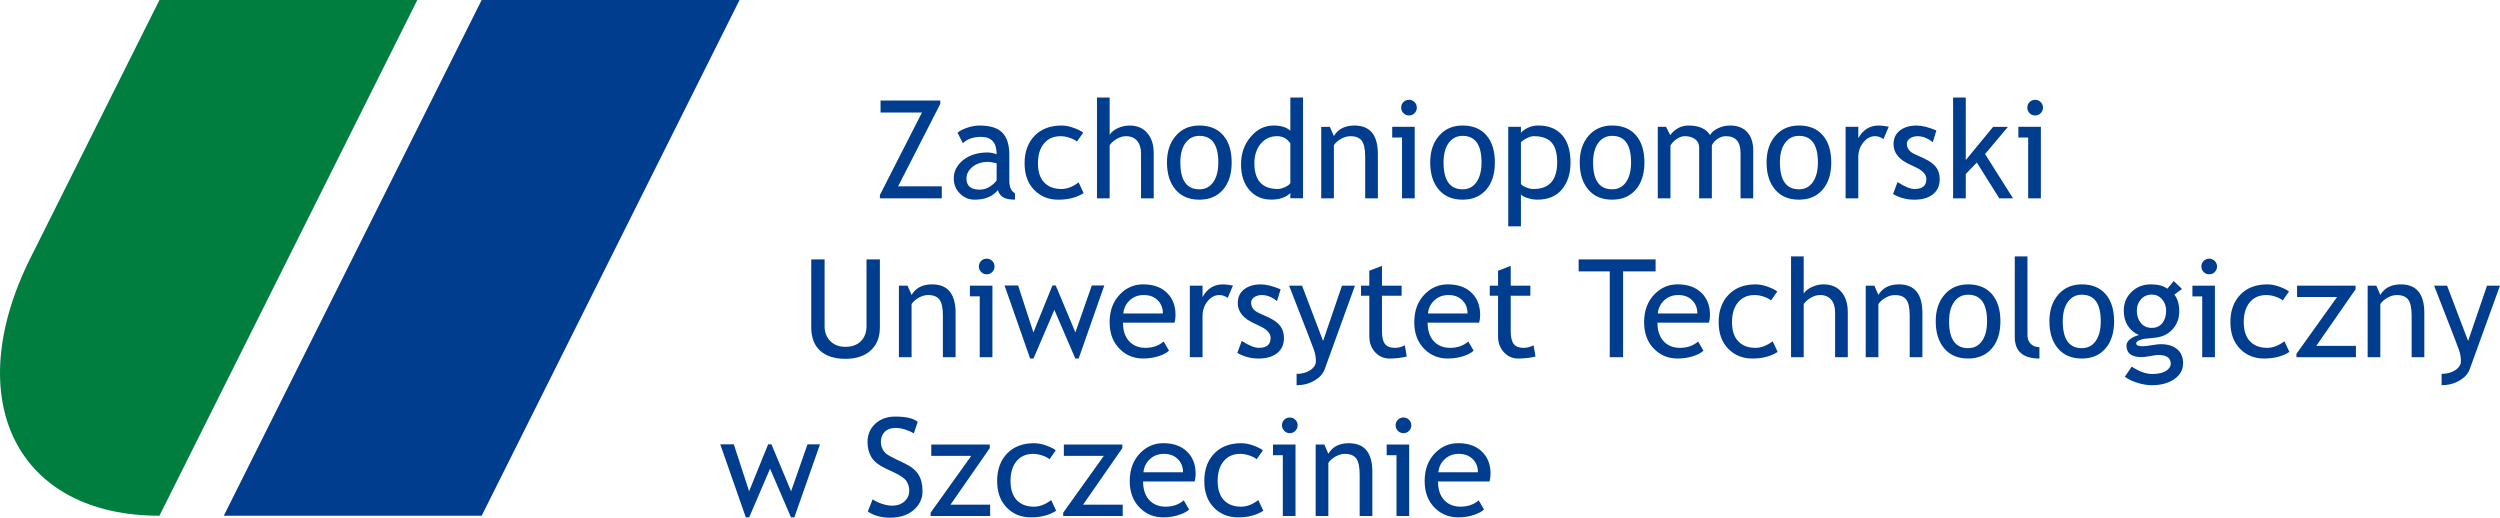 <?xml version="1.0" encoding="UTF-8" standalone="no"?>
<!-- Created with Inkscape (http://www.inkscape.org/) -->

<svg
   xmlns:dc="http://purl.org/dc/elements/1.1/"
   xmlns:cc="http://creativecommons.org/ns#"
   xmlns:rdf="http://www.w3.org/1999/02/22-rdf-syntax-ns#"
   xmlns:svg="http://www.w3.org/2000/svg"
   xmlns="http://www.w3.org/2000/svg"
   xmlns:sodipodi="http://sodipodi.sourceforge.net/DTD/sodipodi-0.dtd"
   xmlns:inkscape="http://www.inkscape.org/namespaces/inkscape"
   width="86.925mm"
   height="18mm"
   viewBox="0 0 308.001 63.78"
   id="svg2"
   version="1.1"
   inkscape:version="0.91 r13725"
   sodipodi:docname="logo_zut.svg">
  <defs
     id="defs4" />
  <sodipodi:namedview
     id="base"
     pagecolor="#ffffff"
     bordercolor="#666666"
     borderopacity="1.0"
     inkscape:pageopacity="0.0"
     inkscape:pageshadow="2"
     inkscape:zoom="2.24"
     inkscape:cx="122.4551"
     inkscape:cy="150.20967"
     inkscape:document-units="px"
     inkscape:current-layer="layer1"
     showgrid="false"
     fit-margin-top="0"
     fit-margin-left="0"
     fit-margin-right="0"
     fit-margin-bottom="0"
     inkscape:window-width="1580"
     inkscape:window-height="1028"
     inkscape:window-x="1692"
     inkscape:window-y="-8"
     inkscape:window-maximized="1" />
  <g
     inkscape:label="Layer 1"
     inkscape:groupmode="layer"
     id="layer1"
     transform="translate(-136.626,-515.433)">
    <g
       id="g4138"
       transform="matrix(1.024,0,0,1.024,-162.941,180.398)">
      <path
         inkscape:connector-curvature="0"
         id="path4140"
         style="fill:none"
         d="m 303.125,181.12 211.244,0 0,62.289 -211.244,0 0,-62.289 z" />
      <g
         id="g4142" />
    </g>
    <path
       inkscape:connector-curvature="0"
       id="path4144"
       style="fill:#007e3f;fill-rule:evenodd"
       d="m 156.268,578.973 31.77,-63.54 -31.77,0 -15.886,31.772 c -8.771,17.541 -1.657,31.768 15.886,31.768 z" />
    <path
       inkscape:connector-curvature="0"
       id="path4146"
       style="fill:#003d8f;fill-rule:evenodd"
       d="m 195.968,515.433 31.77,0 -31.77,63.539 -31.77,0 31.77,-63.539 z" />
    <path
       inkscape:connector-curvature="0"
       id="path4148"
       style="fill:#003d8f;fill-rule:evenodd"
       d="m 234.491,579.173 -0.413,0 -2.58,-5.996 -2.574,5.996 -0.413,0 -3.15,-8.997 1.671,0 1.883,5.78 2.344,-5.78 0.41,0 2.417,5.78 2.024,-5.78 1.538,0 -3.158,8.997 z m 9.047,-0.716 0.601,-1.513 c 0.306,0.225 0.69,0.413 1.148,0.561 0.458,0.152 0.868,0.227 1.23,0.227 0.64,0 1.157,-0.177 1.544,-0.528 0.39,-0.351 0.584,-0.797 0.584,-1.339 0,-0.407 -0.107,-0.783 -0.323,-1.131 -0.216,-0.348 -0.761,-0.727 -1.634,-1.14 l -0.971,-0.452 c -0.82,-0.384 -1.395,-0.839 -1.721,-1.364 -0.329,-0.527 -0.491,-1.159 -0.491,-1.9 0,-0.898 0.32,-1.645 0.954,-2.237 0.637,-0.592 1.454,-0.887 2.451,-0.887 1.333,0 2.26,0.216 2.782,0.649 l -0.485,1.431 c -0.219,-0.16 -0.556,-0.311 -1.005,-0.46 -0.449,-0.149 -0.865,-0.222 -1.25,-0.222 -0.558,0 -0.999,0.157 -1.319,0.477 -0.323,0.317 -0.483,0.727 -0.483,1.224 0,0.308 0.059,0.587 0.174,0.839 0.115,0.253 0.275,0.463 0.48,0.634 0.205,0.168 0.626,0.407 1.263,0.716 l 0.988,0.469 c 0.82,0.387 1.398,0.853 1.729,1.392 0.331,0.542 0.497,1.227 0.497,2.061 0,0.904 -0.363,1.673 -1.09,2.302 -0.727,0.632 -1.698,0.946 -2.914,0.946 -1.07,0 -1.982,-0.253 -2.74,-0.755 z m 10.19,-0.848 4.884,0 0,1.398 -7.335,0 0,-0.41 5.008,-7.001 -4.926,0 0,-1.398 7.206,0 0,0.443 -4.837,6.967 z m 12.971,-6.695 -0.775,1.104 c -0.157,-0.16 -0.438,-0.312 -0.842,-0.452 -0.404,-0.143 -0.8,-0.216 -1.187,-0.216 -0.851,0 -1.525,0.297 -2.024,0.892 -0.5,0.595 -0.749,1.412 -0.749,2.448 0,1.03 0.255,1.816 0.766,2.355 0.509,0.542 1.216,0.811 2.122,0.811 0.702,0 1.409,-0.272 2.122,-0.814 l 0.614,1.317 c -0.839,0.542 -1.878,0.814 -3.116,0.814 -1.202,0 -2.193,-0.404 -2.978,-1.21 -0.783,-0.805 -1.177,-1.897 -1.177,-3.273 0,-1.404 0.407,-2.529 1.221,-3.38 0.817,-0.85 1.931,-1.274 3.343,-1.274 0.458,0 0.949,0.095 1.482,0.286 0.531,0.194 0.924,0.39 1.176,0.592 z m 3.363,6.695 4.884,0 0,1.398 -7.335,0 0,-0.41 5.008,-7.001 -4.926,0 0,-1.398 7.206,0 0,0.443 -4.837,6.967 z m 13.744,-2.855 -6.35,0 c 0,1.033 0.284,1.825 0.848,2.377 0.5,0.483 1.14,0.724 1.926,0.724 0.892,0 1.639,-0.261 2.237,-0.78 l 0.657,1.125 c -0.241,0.241 -0.612,0.449 -1.112,0.626 -0.623,0.23 -1.32,0.345 -2.088,0.345 -1.106,0 -2.047,-0.376 -2.821,-1.129 -0.859,-0.828 -1.291,-1.94 -1.291,-3.338 0,-1.454 0.444,-2.619 1.325,-3.495 0.789,-0.786 1.724,-1.176 2.804,-1.176 1.255,0 2.24,0.354 2.953,1.061 0.69,0.679 1.036,1.58 1.036,2.703 0,0.348 -0.042,0.665 -0.123,0.955 z m -3.79,-3.405 c -0.699,0 -1.283,0.227 -1.754,0.677 -0.449,0.427 -0.701,0.957 -0.763,1.594 l 4.876,0 c 0,-0.632 -0.197,-1.157 -0.593,-1.578 -0.432,-0.463 -1.022,-0.693 -1.765,-0.693 z m 12.203,-0.435 -0.775,1.104 c -0.157,-0.16 -0.438,-0.312 -0.842,-0.452 -0.404,-0.143 -0.8,-0.216 -1.187,-0.216 -0.851,0 -1.525,0.297 -2.024,0.892 -0.5,0.595 -0.75,1.412 -0.75,2.448 0,1.03 0.255,1.816 0.766,2.355 0.508,0.542 1.216,0.811 2.122,0.811 0.702,0 1.409,-0.272 2.122,-0.814 l 0.615,1.317 c -0.839,0.542 -1.878,0.814 -3.116,0.814 -1.202,0 -2.193,-0.404 -2.978,-1.21 -0.784,-0.805 -1.177,-1.897 -1.177,-3.273 0,-1.404 0.407,-2.529 1.221,-3.38 0.817,-0.85 1.931,-1.274 3.343,-1.274 0.458,0 0.949,0.095 1.482,0.286 0.531,0.194 0.924,0.39 1.176,0.592 z m 3.307,-4.045 c 0.267,0 0.497,0.093 0.685,0.283 0.191,0.188 0.283,0.415 0.283,0.679 0,0.267 -0.092,0.497 -0.283,0.685 -0.188,0.191 -0.418,0.283 -0.685,0.283 -0.264,0 -0.491,-0.092 -0.679,-0.283 -0.188,-0.188 -0.284,-0.418 -0.284,-0.685 0,-0.269 0.092,-0.497 0.281,-0.685 0.185,-0.185 0.413,-0.278 0.682,-0.278 z m -0.856,12.138 0,-7.492 -1.21,0 0,-1.317 2.773,0 0,8.809 -1.564,0 z m 9.466,0 0,-5.123 c 0,-0.937 -0.14,-1.594 -0.424,-1.97 -0.281,-0.376 -0.756,-0.564 -1.418,-0.564 -0.357,0 -0.73,0.109 -1.12,0.323 -0.388,0.213 -0.688,0.477 -0.896,0.789 l 0,6.546 -1.561,0 0,-8.809 1.067,0 0.494,1.137 c 0.516,-0.868 1.359,-1.3 2.527,-1.3 1.928,0 2.894,1.173 2.894,3.52 l 0,5.452 -1.564,0 z m 5.395,-12.138 c 0.267,0 0.497,0.093 0.685,0.283 0.191,0.188 0.283,0.415 0.283,0.679 0,0.267 -0.093,0.497 -0.283,0.685 -0.188,0.191 -0.418,0.283 -0.685,0.283 -0.264,0 -0.491,-0.092 -0.679,-0.283 -0.188,-0.188 -0.284,-0.418 -0.284,-0.685 0,-0.269 0.092,-0.497 0.281,-0.685 0.185,-0.185 0.413,-0.278 0.682,-0.278 z m -0.857,12.138 0,-7.492 -1.21,0 0,-1.317 2.773,0 0,8.809 -1.564,0 z m 11.465,-4.253 -6.35,0 c 0,1.033 0.284,1.825 0.848,2.377 0.5,0.483 1.14,0.724 1.926,0.724 0.892,0 1.639,-0.261 2.237,-0.78 l 0.657,1.125 c -0.242,0.241 -0.612,0.449 -1.112,0.626 -0.623,0.23 -1.319,0.345 -2.088,0.345 -1.106,0 -2.047,-0.376 -2.821,-1.129 -0.859,-0.828 -1.291,-1.94 -1.291,-3.338 0,-1.454 0.444,-2.619 1.325,-3.495 0.789,-0.786 1.724,-1.176 2.804,-1.176 1.255,0 2.24,0.354 2.953,1.061 0.69,0.679 1.036,1.58 1.036,2.703 0,0.348 -0.042,0.665 -0.123,0.955 z m -3.79,-3.405 c -0.699,0 -1.283,0.227 -1.754,0.677 -0.449,0.427 -0.702,0.957 -0.763,1.594 l 4.876,0 c 0,-0.632 -0.197,-1.157 -0.593,-1.578 -0.432,-0.463 -1.022,-0.693 -1.766,-0.693 z" />
    <path
       inkscape:connector-curvature="0"
       id="path4150"
       style="fill:#003d8f;fill-rule:evenodd"
       d="m 236.571,547.39 1.645,0 0,8.247 c 0,0.735 0.233,1.342 0.699,1.813 0.466,0.475 1.084,0.713 1.853,0.713 0.811,0 1.449,-0.23 1.915,-0.691 0.466,-0.46 0.699,-1.086 0.699,-1.875 l 0,-8.208 1.645,0 0,8.379 c 0,1.218 -0.379,2.167 -1.14,2.849 -0.758,0.685 -1.794,1.024 -3.104,1.024 -1.348,0 -2.386,-0.334 -3.116,-1.002 -0.73,-0.668 -1.095,-1.628 -1.095,-2.88 l 0,-8.371 z m 16.22,12.048 0,-5.123 c 0,-0.937 -0.14,-1.594 -0.424,-1.97 -0.281,-0.376 -0.755,-0.564 -1.418,-0.564 -0.357,0 -0.73,0.109 -1.12,0.323 -0.387,0.213 -0.688,0.477 -0.896,0.788 l 0,6.546 -1.561,0 0,-8.809 1.067,0 0.494,1.137 c 0.516,-0.868 1.359,-1.3 2.527,-1.3 1.928,0 2.894,1.173 2.894,3.52 l 0,5.452 -1.564,0 z m 5.395,-12.138 c 0.267,0 0.497,0.092 0.685,0.283 0.191,0.188 0.283,0.416 0.283,0.679 0,0.267 -0.092,0.497 -0.283,0.685 -0.188,0.191 -0.418,0.283 -0.685,0.283 -0.264,0 -0.491,-0.092 -0.679,-0.283 -0.188,-0.188 -0.284,-0.418 -0.284,-0.685 0,-0.269 0.092,-0.497 0.281,-0.685 0.185,-0.185 0.413,-0.278 0.682,-0.278 z m -0.857,12.138 0,-7.492 -1.21,0 0,-1.317 2.773,0 0,8.809 -1.564,0 z m 12.189,0.166 -0.413,0 -2.58,-5.996 -2.574,5.996 -0.413,0 -3.15,-8.997 1.671,0 1.883,5.779 2.344,-5.779 0.41,0 2.417,5.779 2.024,-5.779 1.539,0 -3.158,8.997 z m 11.809,-4.418 -6.35,0 c 0,1.033 0.284,1.825 0.848,2.377 0.5,0.483 1.14,0.724 1.926,0.724 0.892,0 1.639,-0.261 2.237,-0.78 l 0.657,1.125 c -0.241,0.241 -0.612,0.449 -1.112,0.626 -0.623,0.23 -1.319,0.345 -2.088,0.345 -1.106,0 -2.046,-0.376 -2.821,-1.129 -0.859,-0.828 -1.291,-1.94 -1.291,-3.338 0,-1.454 0.444,-2.619 1.325,-3.495 0.789,-0.786 1.724,-1.176 2.805,-1.176 1.255,0 2.24,0.354 2.953,1.061 0.69,0.679 1.036,1.581 1.036,2.703 0,0.348 -0.042,0.665 -0.123,0.955 z m -3.79,-3.405 c -0.699,0 -1.283,0.227 -1.754,0.676 -0.449,0.427 -0.702,0.957 -0.763,1.594 l 4.876,0 c 0,-0.632 -0.197,-1.157 -0.593,-1.578 -0.432,-0.463 -1.022,-0.693 -1.765,-0.693 z m 10.344,0.354 c -0.34,-0.236 -0.685,-0.354 -1.03,-0.354 -0.553,0 -1.036,0.255 -1.452,0.766 -0.413,0.511 -0.62,1.123 -0.62,1.841 l 0,5.05 -1.564,0 0,-8.809 1.564,0 0,1.406 c 0.57,-1.047 1.418,-1.569 2.54,-1.569 0.281,0 0.685,0.048 1.21,0.146 l -0.648,1.521 z m 1.182,6.776 0.553,-1.479 c 0.871,0.57 1.572,0.856 2.105,0.856 0.963,0 1.446,-0.407 1.446,-1.218 0,-0.581 -0.466,-1.081 -1.398,-1.496 -0.719,-0.329 -1.201,-0.578 -1.451,-0.75 -0.25,-0.168 -0.466,-0.362 -0.649,-0.578 -0.185,-0.216 -0.32,-0.446 -0.413,-0.69 -0.09,-0.244 -0.135,-0.505 -0.135,-0.786 0,-0.724 0.264,-1.289 0.789,-1.696 0.528,-0.404 1.215,-0.606 2.066,-0.606 0.64,0 1.448,0.202 2.425,0.606 l -0.444,1.449 c -0.62,-0.494 -1.244,-0.741 -1.867,-0.741 -0.374,0 -0.688,0.09 -0.943,0.264 -0.256,0.177 -0.382,0.399 -0.382,0.668 0,0.564 0.32,0.991 0.963,1.283 l 1.117,0.509 c 0.685,0.314 1.184,0.668 1.496,1.069 0.314,0.401 0.469,0.901 0.469,1.505 0,0.789 -0.275,1.409 -0.831,1.855 -0.553,0.446 -1.319,0.671 -2.302,0.671 -0.926,0 -1.799,-0.23 -2.616,-0.693 z m 10.76,2.024 c -0.205,0.559 -0.629,1.024 -1.28,1.398 -0.648,0.373 -1.376,0.559 -2.176,0.559 l 0,-1.398 c 0.654,0 1.213,-0.152 1.679,-0.455 0.466,-0.306 0.699,-0.676 0.699,-1.114 0,-0.483 -0.084,-0.958 -0.256,-1.426 -0.168,-0.469 -0.39,-1.05 -0.657,-1.74 l -2.386,-6.128 1.597,0 2.589,6.81 2.327,-6.81 1.597,0 -3.733,10.305 z m 5.502,-9.07 -1.022,0 0,-1.235 1.022,0 0,-1.841 1.561,-0.601 0,2.442 2.42,0 0,1.235 -2.42,0 0,4.373 c 0,0.741 0.126,1.269 0.376,1.581 0.25,0.312 0.651,0.469 1.205,0.469 0.399,0 0.814,-0.101 1.241,-0.306 l 0.23,1.376 c -0.646,0.163 -1.356,0.247 -2.128,0.247 -0.699,0 -1.285,-0.261 -1.765,-0.777 -0.48,-0.52 -0.719,-1.174 -0.719,-1.962 l 0,-4.999 z m 13.536,3.321 -6.35,0 c 0,1.033 0.284,1.825 0.848,2.377 0.5,0.483 1.14,0.724 1.926,0.724 0.892,0 1.639,-0.261 2.237,-0.78 l 0.657,1.125 c -0.242,0.241 -0.612,0.449 -1.112,0.626 -0.623,0.23 -1.319,0.345 -2.088,0.345 -1.106,0 -2.047,-0.376 -2.821,-1.129 -0.859,-0.828 -1.291,-1.94 -1.291,-3.338 0,-1.454 0.444,-2.619 1.325,-3.495 0.789,-0.786 1.724,-1.176 2.804,-1.176 1.255,0 2.24,0.354 2.953,1.061 0.69,0.679 1.036,1.581 1.036,2.703 0,0.348 -0.042,0.665 -0.123,0.955 z m -3.79,-3.405 c -0.699,0 -1.283,0.227 -1.754,0.676 -0.449,0.427 -0.702,0.957 -0.764,1.594 l 4.876,0 c 0,-0.632 -0.197,-1.157 -0.593,-1.578 -0.432,-0.463 -1.022,-0.693 -1.766,-0.693 z m 6.117,0.084 -1.022,0 0,-1.235 1.022,0 0,-1.841 1.561,-0.601 0,2.442 2.42,0 0,1.235 -2.42,0 0,4.373 c 0,0.741 0.126,1.269 0.376,1.581 0.25,0.312 0.651,0.469 1.204,0.469 0.399,0 0.814,-0.101 1.241,-0.306 l 0.23,1.376 c -0.646,0.163 -1.356,0.247 -2.128,0.247 -0.699,0 -1.285,-0.261 -1.765,-0.777 -0.48,-0.52 -0.719,-1.174 -0.719,-1.962 l 0,-4.999 z m 15.405,-2.995 0,10.569 -1.645,0 0,-10.569 -3.832,0 0,-1.479 9.482,0 0,1.479 -4.006,0 z m 10.583,6.316 -6.35,0 c 0,1.033 0.284,1.825 0.848,2.377 0.5,0.483 1.14,0.724 1.926,0.724 0.892,0 1.639,-0.261 2.237,-0.78 l 0.657,1.125 c -0.242,0.241 -0.612,0.449 -1.112,0.626 -0.623,0.23 -1.319,0.345 -2.088,0.345 -1.106,0 -2.047,-0.376 -2.821,-1.129 -0.859,-0.828 -1.291,-1.94 -1.291,-3.338 0,-1.454 0.444,-2.619 1.325,-3.495 0.789,-0.786 1.724,-1.176 2.804,-1.176 1.255,0 2.24,0.354 2.953,1.061 0.69,0.679 1.036,1.581 1.036,2.703 0,0.348 -0.042,0.665 -0.123,0.955 z m -3.79,-3.405 c -0.699,0 -1.283,0.227 -1.754,0.676 -0.449,0.427 -0.702,0.957 -0.764,1.594 l 4.876,0 c 0,-0.632 -0.197,-1.157 -0.593,-1.578 -0.432,-0.463 -1.022,-0.693 -1.766,-0.693 z m 12.203,-0.436 -0.775,1.104 c -0.157,-0.16 -0.438,-0.312 -0.842,-0.452 -0.404,-0.143 -0.8,-0.216 -1.187,-0.216 -0.851,0 -1.525,0.297 -2.024,0.892 -0.5,0.596 -0.75,1.412 -0.75,2.448 0,1.03 0.256,1.816 0.766,2.355 0.508,0.542 1.216,0.811 2.122,0.811 0.702,0 1.409,-0.272 2.122,-0.814 l 0.615,1.317 c -0.839,0.542 -1.878,0.814 -3.116,0.814 -1.202,0 -2.193,-0.404 -2.978,-1.21 -0.784,-0.805 -1.177,-1.897 -1.177,-3.273 0,-1.404 0.407,-2.529 1.221,-3.38 0.817,-0.85 1.931,-1.274 3.343,-1.274 0.458,0 0.949,0.096 1.482,0.286 0.531,0.194 0.924,0.39 1.176,0.592 z m 7.122,8.093 0,-5.536 c 0,-0.657 -0.163,-1.176 -0.486,-1.552 -0.323,-0.379 -0.777,-0.57 -1.364,-0.57 -0.379,0 -0.758,0.112 -1.14,0.334 -0.382,0.221 -0.674,0.48 -0.876,0.777 l 0,6.546 -1.561,0 0,-12.419 1.561,0 0,4.581 c 0.208,-0.323 0.545,-0.593 1.008,-0.811 0.463,-0.216 0.941,-0.323 1.435,-0.323 0.932,0 1.665,0.306 2.192,0.921 0.53,0.615 0.795,1.451 0.795,2.515 l 0,5.536 -1.564,0 z m 9.193,0 0,-5.123 c 0,-0.937 -0.14,-1.594 -0.424,-1.97 -0.281,-0.376 -0.756,-0.564 -1.418,-0.564 -0.357,0 -0.73,0.109 -1.12,0.323 -0.388,0.213 -0.688,0.477 -0.896,0.788 l 0,6.546 -1.561,0 0,-8.809 1.067,0 0.494,1.137 c 0.516,-0.868 1.359,-1.3 2.527,-1.3 1.928,0 2.894,1.173 2.894,3.52 l 0,5.452 -1.564,0 z m 3.205,-4.424 c 0,-1.362 0.368,-2.459 1.101,-3.296 0.729,-0.834 1.695,-1.252 2.889,-1.252 1.263,0 2.24,0.402 2.936,1.204 0.696,0.803 1.044,1.917 1.044,3.344 0,1.42 -0.356,2.54 -1.069,3.36 -0.71,0.82 -1.682,1.23 -2.911,1.23 -1.255,0 -2.235,-0.415 -2.936,-1.244 -0.702,-0.828 -1.053,-1.942 -1.053,-3.346 z m 1.645,0 c 0,2.209 0.784,3.312 2.344,3.312 0.73,0 1.302,-0.295 1.715,-0.887 0.416,-0.592 0.621,-1.401 0.621,-2.425 0,-2.184 -0.778,-3.273 -2.335,-3.273 -0.713,0 -1.28,0.289 -1.707,0.87 -0.424,0.581 -0.637,1.384 -0.637,2.403 z m 8.093,1.931 0,-9.926 1.564,0 0,9.665 c 0,0.471 0.134,0.842 0.407,1.114 0.272,0.27 0.626,0.407 1.066,0.407 l 0,1.398 c -2.024,0 -3.037,-0.887 -3.037,-2.658 z m 4.269,-1.931 c 0,-1.362 0.368,-2.459 1.101,-3.296 0.73,-0.834 1.695,-1.252 2.889,-1.252 1.263,0 2.24,0.402 2.936,1.204 0.696,0.803 1.044,1.917 1.044,3.344 0,1.42 -0.356,2.54 -1.069,3.36 -0.71,0.82 -1.682,1.23 -2.911,1.23 -1.255,0 -2.235,-0.415 -2.936,-1.244 -0.702,-0.828 -1.053,-1.942 -1.053,-3.346 z m 1.645,0 c 0,2.209 0.784,3.312 2.344,3.312 0.73,0 1.302,-0.295 1.715,-0.887 0.415,-0.592 0.621,-1.401 0.621,-2.425 0,-2.184 -0.778,-3.273 -2.335,-3.273 -0.713,0 -1.28,0.289 -1.707,0.87 -0.424,0.581 -0.637,1.384 -0.637,2.403 z m 7.65,6.832 0.848,-1.249 c 0.91,0.609 1.749,0.912 2.518,0.912 0.705,0 1.263,-0.121 1.673,-0.365 0.407,-0.244 0.612,-0.548 0.612,-0.91 0,-0.713 -0.517,-1.069 -1.547,-1.069 -0.174,0 -0.494,0.045 -0.955,0.132 -0.46,0.087 -0.819,0.132 -1.075,0.132 -1.252,0 -1.875,-0.472 -1.875,-1.415 0,-0.29 0.146,-0.553 0.438,-0.789 0.295,-0.236 0.657,-0.407 1.089,-0.511 -1.238,-0.581 -1.858,-1.589 -1.858,-3.026 0,-0.921 0.323,-1.687 0.963,-2.302 0.643,-0.614 1.434,-0.921 2.377,-0.921 0.865,0 1.544,0.177 2.03,0.533 l 0.783,-0.937 1.019,0.963 -0.937,0.707 c 0.401,0.519 0.601,1.202 0.601,2.038 0,0.89 -0.278,1.634 -0.831,2.237 -0.553,0.603 -1.28,0.949 -2.178,1.036 l -1.291,0.132 c -0.154,0.017 -0.359,0.076 -0.617,0.177 -0.258,0.101 -0.388,0.236 -0.388,0.399 0,0.224 0.27,0.34 0.806,0.34 0.236,0 0.603,-0.045 1.103,-0.129 0.5,-0.084 0.871,-0.126 1.112,-0.126 0.864,0 1.541,0.205 2.027,0.62 0.486,0.413 0.727,0.988 0.727,1.724 0,0.811 -0.362,1.466 -1.089,1.965 -0.727,0.5 -1.648,0.747 -2.759,0.747 -0.57,0 -1.171,-0.101 -1.802,-0.303 -0.629,-0.202 -1.137,-0.449 -1.521,-0.741 z m 3.315,-10.122 c -0.541,0 -0.985,0.191 -1.328,0.575 -0.342,0.385 -0.514,0.85 -0.514,1.398 0,0.615 0.166,1.123 0.497,1.527 0.331,0.402 0.781,0.603 1.345,0.603 0.553,0 0.985,-0.196 1.3,-0.59 0.312,-0.39 0.469,-0.904 0.469,-1.541 0,-0.548 -0.168,-1.013 -0.505,-1.398 -0.337,-0.385 -0.758,-0.575 -1.264,-0.575 z m 7.074,-4.424 c 0.267,0 0.497,0.092 0.685,0.283 0.191,0.188 0.283,0.416 0.283,0.679 0,0.267 -0.092,0.497 -0.283,0.685 -0.188,0.191 -0.418,0.283 -0.685,0.283 -0.264,0 -0.491,-0.092 -0.679,-0.283 -0.188,-0.188 -0.284,-0.418 -0.284,-0.685 0,-0.269 0.092,-0.497 0.281,-0.685 0.185,-0.185 0.413,-0.278 0.682,-0.278 z m -0.857,12.138 0,-7.492 -1.21,0 0,-1.317 2.773,0 0,8.809 -1.564,0 z m 10.692,-8.093 -0.775,1.104 c -0.157,-0.16 -0.438,-0.312 -0.842,-0.452 -0.404,-0.143 -0.8,-0.216 -1.187,-0.216 -0.851,0 -1.525,0.297 -2.024,0.892 -0.5,0.596 -0.749,1.412 -0.749,2.448 0,1.03 0.255,1.816 0.766,2.355 0.508,0.542 1.216,0.811 2.122,0.811 0.702,0 1.409,-0.272 2.122,-0.814 l 0.615,1.317 c -0.839,0.542 -1.878,0.814 -3.116,0.814 -1.202,0 -2.193,-0.404 -2.978,-1.21 -0.784,-0.805 -1.177,-1.897 -1.177,-3.273 0,-1.404 0.407,-2.529 1.221,-3.38 0.817,-0.85 1.931,-1.274 3.343,-1.274 0.458,0 0.949,0.096 1.482,0.286 0.531,0.194 0.924,0.39 1.176,0.592 z m 3.363,6.695 4.884,0 0,1.398 -7.335,0 0,-0.41 5.008,-7.001 -4.926,0 0,-1.398 7.206,0 0,0.443 -4.837,6.967 z m 11.745,1.398 0,-5.123 c 0,-0.937 -0.14,-1.594 -0.424,-1.97 -0.281,-0.376 -0.756,-0.564 -1.418,-0.564 -0.357,0 -0.73,0.109 -1.12,0.323 -0.387,0.213 -0.688,0.477 -0.896,0.788 l 0,6.546 -1.561,0 0,-8.809 1.067,0 0.494,1.137 c 0.516,-0.868 1.359,-1.3 2.527,-1.3 1.928,0 2.894,1.173 2.894,3.52 l 0,5.452 -1.564,0 z m 7.147,1.496 c -0.205,0.559 -0.629,1.024 -1.28,1.398 -0.649,0.373 -1.376,0.559 -2.176,0.559 l 0,-1.398 c 0.654,0 1.213,-0.152 1.679,-0.455 0.466,-0.306 0.699,-0.676 0.699,-1.114 0,-0.483 -0.084,-0.958 -0.255,-1.426 -0.168,-0.469 -0.39,-1.05 -0.657,-1.74 l -2.386,-6.128 1.597,0 2.589,6.81 2.327,-6.81 1.597,0 -3.733,10.305 z" />
    <path
       inkscape:connector-curvature="0"
       id="path4152"
       style="fill:#003d8f;fill-rule:evenodd"
       d="m 245.028,539.869 0,-0.41 5.182,-10.159 -5.1,0 0,-1.48 7.36,0 0,0.41 -5.196,10.159 5.379,0 0,1.479 -7.624,0 z m 14.532,-1.011 c -0.626,0.783 -1.583,1.176 -2.869,1.176 -0.694,0 -1.291,-0.253 -1.799,-0.752 -0.505,-0.503 -0.761,-1.126 -0.761,-1.873 0,-0.892 0.393,-1.647 1.173,-2.265 0.78,-0.617 1.777,-0.926 2.99,-0.926 0.329,0 0.702,0.073 1.118,0.213 0,-1.423 -0.634,-2.136 -1.906,-2.136 -0.977,0 -1.729,0.261 -2.255,0.789 l -0.66,-1.308 c 0.298,-0.241 0.708,-0.446 1.23,-0.62 0.525,-0.174 1.025,-0.258 1.502,-0.258 1.277,0 2.206,0.289 2.785,0.87 0.578,0.581 0.867,1.505 0.867,2.774 l 0,3.158 c 0,0.772 0.23,1.288 0.691,1.544 l 0,0.783 c -0.637,0 -1.112,-0.092 -1.426,-0.272 -0.317,-0.18 -0.542,-0.48 -0.68,-0.896 z m -0.148,-3.315 c -0.494,-0.109 -0.84,-0.166 -1.036,-0.166 -0.788,0 -1.434,0.205 -1.931,0.609 -0.5,0.407 -0.75,0.887 -0.75,1.44 0,0.915 0.539,1.372 1.62,1.372 0.789,0 1.488,-0.376 2.097,-1.125 l 0,-2.131 z m 10.667,-3.767 -0.775,1.104 c -0.157,-0.16 -0.438,-0.312 -0.842,-0.452 -0.404,-0.143 -0.8,-0.216 -1.187,-0.216 -0.851,0 -1.525,0.297 -2.024,0.892 -0.5,0.595 -0.75,1.412 -0.75,2.448 0,1.03 0.255,1.816 0.766,2.355 0.508,0.542 1.216,0.811 2.122,0.811 0.702,0 1.409,-0.272 2.122,-0.814 l 0.615,1.317 c -0.839,0.542 -1.878,0.814 -3.116,0.814 -1.202,0 -2.193,-0.404 -2.978,-1.21 -0.784,-0.805 -1.177,-1.897 -1.177,-3.273 0,-1.404 0.407,-2.529 1.221,-3.38 0.817,-0.85 1.931,-1.274 3.343,-1.274 0.458,0 0.949,0.095 1.482,0.286 0.531,0.194 0.924,0.39 1.176,0.592 z m 7.122,8.093 0,-5.536 c 0,-0.657 -0.163,-1.176 -0.486,-1.552 -0.323,-0.379 -0.777,-0.57 -1.364,-0.57 -0.379,0 -0.758,0.112 -1.14,0.334 -0.382,0.222 -0.674,0.48 -0.876,0.777 l 0,6.546 -1.561,0 0,-12.419 1.561,0 0,4.582 c 0.208,-0.323 0.545,-0.593 1.008,-0.811 0.463,-0.216 0.941,-0.323 1.435,-0.323 0.932,0 1.665,0.306 2.192,0.921 0.53,0.614 0.795,1.451 0.795,2.515 l 0,5.536 -1.564,0 z m 3.197,-4.424 c 0,-1.362 0.368,-2.459 1.101,-3.296 0.73,-0.834 1.695,-1.252 2.889,-1.252 1.263,0 2.24,0.401 2.936,1.204 0.696,0.803 1.044,1.917 1.044,3.344 0,1.42 -0.356,2.54 -1.069,3.36 -0.711,0.82 -1.682,1.23 -2.911,1.23 -1.255,0 -2.235,-0.415 -2.936,-1.244 -0.702,-0.828 -1.053,-1.942 -1.053,-3.346 z m 1.645,0 c 0,2.209 0.784,3.312 2.344,3.312 0.73,0 1.302,-0.295 1.715,-0.887 0.415,-0.592 0.621,-1.401 0.621,-2.425 0,-2.184 -0.778,-3.273 -2.335,-3.273 -0.713,0 -1.28,0.289 -1.707,0.871 -0.424,0.581 -0.637,1.384 -0.637,2.403 z m 13.556,4.415 0,-0.648 c -0.545,0.542 -1.333,0.814 -2.369,0.814 -1.103,0 -1.996,-0.396 -2.681,-1.184 -0.685,-0.789 -1.028,-1.842 -1.028,-3.158 0,-1.322 0.393,-2.451 1.185,-3.386 0.789,-0.935 1.729,-1.401 2.818,-1.401 0.912,0 1.603,0.213 2.074,0.64 l 0,-4.087 1.561,0 0,12.411 -1.561,0 z m 0,-6.76 c -0.396,-0.592 -0.935,-0.89 -1.62,-0.89 -0.839,0 -1.518,0.314 -2.035,0.937 -0.52,0.626 -0.778,1.42 -0.778,2.386 0,2.122 0.963,3.183 2.894,3.183 0.247,0 0.542,-0.079 0.887,-0.236 0.345,-0.154 0.564,-0.32 0.651,-0.497 l 0,-4.884 z m 9.219,6.768 0,-5.123 c 0,-0.937 -0.14,-1.594 -0.424,-1.97 -0.281,-0.376 -0.755,-0.564 -1.418,-0.564 -0.357,0 -0.73,0.109 -1.12,0.323 -0.388,0.213 -0.688,0.477 -0.895,0.789 l 0,6.546 -1.561,0 0,-8.809 1.067,0 0.494,1.137 c 0.516,-0.868 1.359,-1.3 2.527,-1.3 1.928,0 2.894,1.173 2.894,3.52 l 0,5.452 -1.564,0 z m 5.395,-12.138 c 0.267,0 0.497,0.092 0.685,0.283 0.191,0.188 0.283,0.415 0.283,0.679 0,0.267 -0.092,0.497 -0.283,0.685 -0.188,0.191 -0.418,0.283 -0.685,0.283 -0.264,0 -0.491,-0.092 -0.679,-0.283 -0.188,-0.188 -0.284,-0.418 -0.284,-0.685 0,-0.269 0.092,-0.497 0.281,-0.685 0.185,-0.185 0.413,-0.278 0.682,-0.278 z m -0.856,12.138 0,-7.492 -1.21,0 0,-1.317 2.773,0 0,8.809 -1.564,0 z m 3.47,-4.424 c 0,-1.362 0.368,-2.459 1.101,-3.296 0.73,-0.834 1.695,-1.252 2.889,-1.252 1.263,0 2.24,0.401 2.936,1.204 0.696,0.803 1.044,1.917 1.044,3.344 0,1.42 -0.356,2.54 -1.069,3.36 -0.71,0.82 -1.682,1.23 -2.911,1.23 -1.255,0 -2.235,-0.415 -2.937,-1.244 -0.701,-0.828 -1.053,-1.942 -1.053,-3.346 z m 1.645,0 c 0,2.209 0.783,3.312 2.344,3.312 0.729,0 1.302,-0.295 1.715,-0.887 0.415,-0.592 0.621,-1.401 0.621,-2.425 0,-2.184 -0.778,-3.273 -2.335,-3.273 -0.713,0 -1.28,0.289 -1.707,0.871 -0.424,0.581 -0.637,1.384 -0.637,2.403 z m 9.533,3.938 0,3.939 -1.561,0 0,-12.262 1.561,0 0,0.724 c 0.592,-0.593 1.308,-0.887 2.148,-0.887 1.249,0 2.223,0.388 2.919,1.168 0.696,0.777 1.044,1.917 1.044,3.419 0,1.339 -0.351,2.431 -1.053,3.279 -0.702,0.848 -1.715,1.271 -3.043,1.271 -0.374,0 -0.772,-0.068 -1.196,-0.199 -0.427,-0.132 -0.699,-0.281 -0.82,-0.452 z m 0,-6.422 0,5.131 c 0.098,0.148 0.309,0.289 0.626,0.424 0.317,0.134 0.626,0.202 0.929,0.202 1.939,0 2.911,-1.097 2.911,-3.29 0,-1.114 -0.23,-1.928 -0.69,-2.442 -0.461,-0.516 -1.199,-0.775 -2.212,-0.775 -0.219,0 -0.489,0.079 -0.806,0.23 -0.32,0.155 -0.57,0.329 -0.758,0.52 z m 7.245,2.484 c 0,-1.362 0.368,-2.459 1.101,-3.296 0.73,-0.834 1.695,-1.252 2.889,-1.252 1.263,0 2.24,0.401 2.936,1.204 0.696,0.803 1.044,1.917 1.044,3.344 0,1.42 -0.356,2.54 -1.069,3.36 -0.711,0.82 -1.682,1.23 -2.911,1.23 -1.255,0 -2.234,-0.415 -2.936,-1.244 -0.701,-0.828 -1.053,-1.942 -1.053,-3.346 z m 1.645,0 c 0,2.209 0.783,3.312 2.344,3.312 0.73,0 1.302,-0.295 1.715,-0.887 0.415,-0.592 0.621,-1.401 0.621,-2.425 0,-2.184 -0.778,-3.273 -2.335,-3.273 -0.713,0 -1.28,0.289 -1.707,0.871 -0.424,0.581 -0.637,1.384 -0.637,2.403 z m 18.168,4.424 0,-5.575 c 0,-1.387 -0.601,-2.083 -1.799,-2.083 -0.379,0 -0.733,0.118 -1.061,0.351 -0.328,0.233 -0.553,0.497 -0.674,0.795 l 0,6.512 -1.564,0 0,-6.26 c 0,-0.433 -0.163,-0.772 -0.488,-1.022 -0.328,-0.25 -0.758,-0.376 -1.297,-0.376 -0.311,0 -0.645,0.121 -0.999,0.362 -0.354,0.242 -0.603,0.508 -0.752,0.8 l 0,6.495 -1.561,0 0,-8.809 1.019,0 0.516,1.022 c 0.603,-0.791 1.359,-1.184 2.262,-1.184 1.26,0 2.145,0.39 2.647,1.176 0.177,-0.334 0.503,-0.615 0.98,-0.839 0.477,-0.225 0.969,-0.337 1.471,-0.337 0.912,0 1.617,0.269 2.114,0.809 0.5,0.541 0.75,1.299 0.75,2.273 l 0,5.889 -1.564,0 z m 3.205,-4.424 c 0,-1.362 0.368,-2.459 1.101,-3.296 0.73,-0.834 1.695,-1.252 2.889,-1.252 1.263,0 2.24,0.401 2.936,1.204 0.696,0.803 1.044,1.917 1.044,3.344 0,1.42 -0.356,2.54 -1.069,3.36 -0.711,0.82 -1.682,1.23 -2.911,1.23 -1.255,0 -2.235,-0.415 -2.936,-1.244 -0.702,-0.828 -1.053,-1.942 -1.053,-3.346 z m 1.645,0 c 0,2.209 0.784,3.312 2.344,3.312 0.73,0 1.302,-0.295 1.715,-0.887 0.415,-0.592 0.621,-1.401 0.621,-2.425 0,-2.184 -0.778,-3.273 -2.335,-3.273 -0.713,0 -1.28,0.289 -1.707,0.871 -0.424,0.581 -0.637,1.384 -0.637,2.403 z m 12.759,-2.88 c -0.34,-0.236 -0.685,-0.354 -1.03,-0.354 -0.553,0 -1.036,0.255 -1.452,0.766 -0.413,0.511 -0.62,1.123 -0.62,1.841 l 0,5.05 -1.564,0 0,-8.809 1.564,0 0,1.406 c 0.57,-1.047 1.418,-1.569 2.54,-1.569 0.281,0 0.685,0.048 1.21,0.146 l -0.648,1.521 z m 1.182,6.777 0.553,-1.479 c 0.871,0.57 1.572,0.856 2.105,0.856 0.963,0 1.446,-0.407 1.446,-1.218 0,-0.581 -0.466,-1.081 -1.398,-1.496 -0.719,-0.328 -1.201,-0.578 -1.451,-0.749 -0.25,-0.169 -0.466,-0.362 -0.649,-0.578 -0.185,-0.216 -0.32,-0.446 -0.413,-0.69 -0.09,-0.244 -0.135,-0.505 -0.135,-0.786 0,-0.724 0.264,-1.289 0.789,-1.696 0.528,-0.404 1.215,-0.606 2.066,-0.606 0.64,0 1.448,0.202 2.425,0.606 l -0.444,1.449 c -0.62,-0.494 -1.244,-0.741 -1.867,-0.741 -0.374,0 -0.688,0.09 -0.943,0.264 -0.256,0.177 -0.382,0.399 -0.382,0.668 0,0.564 0.32,0.991 0.963,1.283 l 1.117,0.508 c 0.685,0.314 1.184,0.668 1.496,1.069 0.314,0.401 0.469,0.901 0.469,1.505 0,0.789 -0.275,1.409 -0.831,1.855 -0.553,0.446 -1.319,0.671 -2.302,0.671 -0.926,0 -1.8,-0.23 -2.616,-0.693 z m 13.087,0.527 -2.765,-4.407 -1.365,1.406 0,3.001 -1.561,0 0,-12.419 1.561,0 0,7.706 3.372,-4.095 1.827,0 -2.821,3.349 3.444,5.46 -1.693,0 z m 4.416,-12.138 c 0.267,0 0.497,0.092 0.685,0.283 0.191,0.188 0.283,0.415 0.283,0.679 0,0.267 -0.092,0.497 -0.283,0.685 -0.188,0.191 -0.418,0.283 -0.685,0.283 -0.264,0 -0.491,-0.092 -0.679,-0.283 -0.188,-0.188 -0.284,-0.418 -0.284,-0.685 0,-0.269 0.092,-0.497 0.281,-0.685 0.185,-0.185 0.413,-0.278 0.682,-0.278 z m -0.857,12.138 0,-7.492 -1.21,0 0,-1.317 2.773,0 0,8.809 -1.564,0 z" />
  </g>
</svg>
